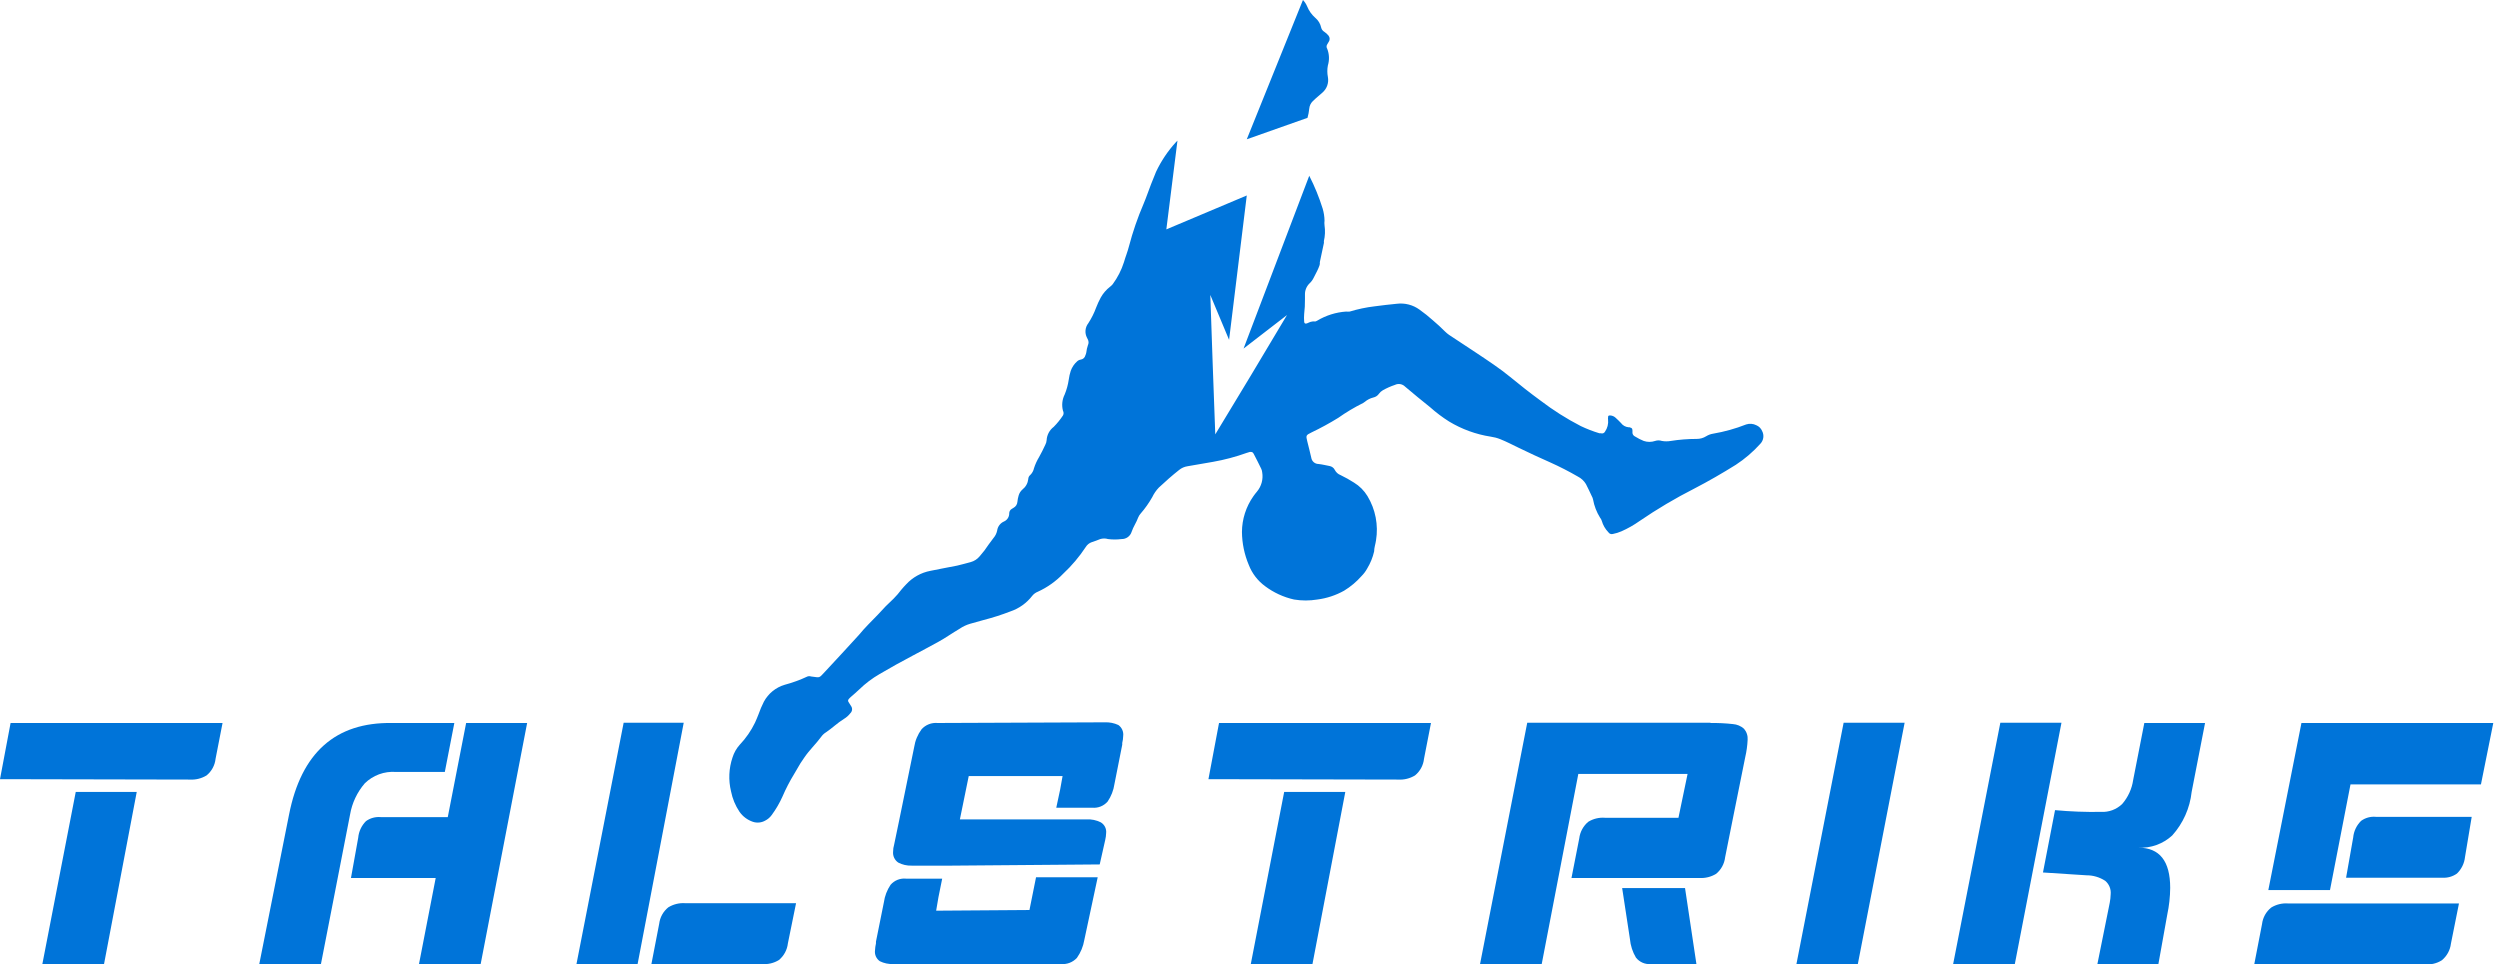 <svg xmlns="http://www.w3.org/2000/svg" width="267" height="103" viewBox="0 0 267 103" fill="none">
<path d="M188.194 46.032C188.137 45.894 188.053 45.768 187.947 45.663C187.842 45.557 187.716 45.473 187.578 45.416C187.241 45.245 186.85 45.214 186.49 45.331C185.348 45.781 184.163 46.112 182.953 46.318C182.694 46.359 182.446 46.452 182.223 46.59C181.915 46.784 181.556 46.883 181.192 46.877C180.272 46.877 179.353 46.949 178.443 47.092C178.126 47.149 177.801 47.149 177.484 47.092C177.252 47.014 177 47.014 176.768 47.092C176.374 47.228 175.945 47.228 175.551 47.092C175.238 46.965 174.936 46.812 174.649 46.633C174.543 46.592 174.455 46.515 174.4 46.416C174.346 46.316 174.327 46.201 174.348 46.089C174.348 45.817 174.348 45.717 174.033 45.631H173.919C173.76 45.615 173.607 45.567 173.469 45.488C173.331 45.409 173.211 45.301 173.117 45.173C172.931 44.972 172.745 44.801 172.544 44.615C172.392 44.471 172.195 44.385 171.986 44.371C171.828 44.371 171.728 44.371 171.742 44.586C171.729 44.662 171.729 44.739 171.742 44.815C171.792 45.27 171.675 45.728 171.413 46.104C171.373 46.178 171.308 46.237 171.23 46.268C171.151 46.3 171.064 46.302 170.984 46.276H170.826C170.139 46.069 169.469 45.81 168.822 45.502C167.313 44.723 165.876 43.813 164.526 42.782C163.409 41.966 162.336 41.121 161.276 40.248C160.217 39.374 158.871 38.487 157.625 37.656L154.761 35.766C154.609 35.658 154.465 35.539 154.332 35.408C153.917 34.993 153.487 34.592 153.043 34.22C152.588 33.811 152.11 33.429 151.612 33.074C150.906 32.558 150.03 32.333 149.163 32.444C148.376 32.53 147.588 32.602 146.801 32.717C145.903 32.824 145.017 33.011 144.152 33.275C144.023 33.289 143.894 33.289 143.765 33.275C142.672 33.351 141.612 33.684 140.673 34.248C140.673 34.248 140.472 34.363 140.415 34.334C140.358 34.306 139.985 34.334 139.785 34.449L139.585 34.535C139.398 34.606 139.284 34.535 139.284 34.334C139.262 34.072 139.262 33.809 139.284 33.547C139.348 33.02 139.377 32.489 139.37 31.958C139.37 31.786 139.37 31.628 139.37 31.456C139.365 31.239 139.404 31.023 139.485 30.821C139.567 30.619 139.688 30.436 139.842 30.282C140.04 30.101 140.201 29.882 140.315 29.638C140.444 29.409 140.558 29.18 140.673 28.937C140.787 28.693 140.816 28.636 140.873 28.478C140.915 28.387 140.944 28.291 140.959 28.192C140.965 28.125 140.965 28.058 140.959 27.992C141.117 27.276 141.374 26.001 141.389 25.973C141.401 25.902 141.401 25.829 141.389 25.758C141.52 25.204 141.544 24.631 141.46 24.069C141.438 23.902 141.438 23.734 141.46 23.567C141.452 23.131 141.384 22.697 141.26 22.279C140.883 21.071 140.404 19.897 139.828 18.771L132.812 37.227L137.451 33.647L133.6 40.09L129.791 46.39L129.519 38.973L129.261 31.5L131.266 36.296L133.156 20.876L124.565 24.498L125.753 15.02C125.694 15.065 125.641 15.118 125.596 15.177C124.729 16.123 124.01 17.195 123.463 18.356C123.277 18.799 123.105 19.229 122.933 19.673C122.661 20.375 122.417 21.105 122.131 21.778C121.498 23.249 120.977 24.767 120.57 26.316C120.427 26.889 120.198 27.433 120.041 27.992C119.772 28.84 119.366 29.638 118.838 30.354C118.753 30.456 118.657 30.547 118.552 30.626C118.149 30.938 117.813 31.327 117.564 31.771C117.374 32.123 117.206 32.487 117.063 32.86C116.85 33.443 116.571 34 116.232 34.52C116.062 34.737 115.958 34.998 115.933 35.273C115.907 35.547 115.962 35.823 116.089 36.067C116.114 36.138 116.147 36.205 116.189 36.267C116.235 36.361 116.258 36.464 116.258 36.568C116.258 36.672 116.235 36.775 116.189 36.869C116.103 37.119 116.046 37.379 116.017 37.642C115.999 37.751 115.965 37.857 115.917 37.957C115.891 38.069 115.832 38.171 115.748 38.25C115.664 38.329 115.558 38.381 115.445 38.401C115.295 38.421 115.155 38.486 115.044 38.587C114.733 38.862 114.496 39.212 114.356 39.603C114.256 39.911 114.184 40.227 114.142 40.548C114.063 41.089 113.918 41.618 113.712 42.123C113.438 42.663 113.371 43.285 113.526 43.87C113.569 43.947 113.591 44.033 113.591 44.121C113.591 44.208 113.569 44.295 113.526 44.371C113.237 44.808 112.907 45.216 112.538 45.588C112.315 45.757 112.131 45.973 112 46.22C111.869 46.467 111.794 46.74 111.779 47.02C111.767 47.191 111.718 47.357 111.636 47.507C111.421 47.951 111.221 48.395 110.977 48.81C110.75 49.183 110.567 49.582 110.433 49.998C110.375 50.276 110.236 50.53 110.033 50.728C109.966 50.782 109.912 50.849 109.875 50.926C109.838 51.003 109.818 51.087 109.818 51.172C109.793 51.388 109.727 51.596 109.621 51.785C109.515 51.975 109.373 52.141 109.202 52.275C109.001 52.448 108.857 52.677 108.787 52.933C108.723 53.153 108.68 53.378 108.658 53.606C108.647 53.738 108.603 53.864 108.531 53.974C108.458 54.084 108.359 54.174 108.243 54.236L108.057 54.351C107.976 54.397 107.908 54.464 107.861 54.544C107.813 54.624 107.787 54.716 107.785 54.809C107.791 54.99 107.744 55.17 107.65 55.325C107.556 55.48 107.419 55.604 107.255 55.682C107.052 55.765 106.875 55.9 106.741 56.073C106.608 56.247 106.523 56.453 106.496 56.67C106.433 56.967 106.295 57.243 106.095 57.472C105.923 57.687 105.766 57.916 105.594 58.145C105.307 58.589 104.986 59.01 104.635 59.405C104.384 59.712 104.044 59.932 103.661 60.035C103.16 60.164 102.673 60.307 102.229 60.407C101.284 60.593 100.339 60.765 99.366 60.966C98.376 61.156 97.473 61.657 96.788 62.397C96.602 62.584 96.431 62.784 96.259 62.984C96.01 63.319 95.737 63.635 95.443 63.929C94.861 64.464 94.306 65.028 93.782 65.619C93.094 66.335 92.35 67.051 91.734 67.809C90.546 69.098 89.372 70.401 88.169 71.675C87.396 72.491 87.654 72.363 86.623 72.248C86.498 72.206 86.362 72.206 86.236 72.248C85.453 72.616 84.638 72.913 83.802 73.136C83.332 73.275 82.893 73.507 82.512 73.816C82.132 74.126 81.816 74.508 81.583 74.94C81.363 75.375 81.171 75.825 81.01 76.286C80.896 76.586 80.767 76.887 80.638 77.173C80.22 78.041 79.669 78.838 79.006 79.536C78.654 79.929 78.39 80.393 78.233 80.896C77.838 82.064 77.783 83.32 78.075 84.518C78.228 85.297 78.534 86.037 78.977 86.695C79.327 87.197 79.829 87.573 80.409 87.769C80.625 87.84 80.854 87.866 81.081 87.844C81.308 87.822 81.528 87.752 81.726 87.64C81.998 87.501 82.234 87.3 82.413 87.053C82.871 86.433 83.26 85.766 83.573 85.062C83.931 84.232 84.347 83.428 84.819 82.657L85.105 82.17C85.345 81.729 85.613 81.303 85.907 80.896C86.451 80.094 87.138 79.464 87.725 78.662C87.86 78.478 88.03 78.322 88.226 78.204C88.885 77.76 89.443 77.202 90.145 76.772C90.405 76.615 90.633 76.412 90.818 76.171C90.922 76.073 90.987 75.94 91 75.798C91.013 75.656 90.974 75.513 90.889 75.398C90.807 75.249 90.717 75.106 90.618 74.968C90.59 74.928 90.576 74.881 90.576 74.832C90.576 74.784 90.59 74.737 90.618 74.696C90.686 74.609 90.763 74.527 90.847 74.453C91.162 74.181 91.477 73.909 91.777 73.623C92.428 72.991 93.154 72.443 93.939 71.99C95.113 71.303 96.287 70.644 97.49 70.014C98.392 69.542 99.28 69.055 100.153 68.583C101.027 68.11 101.714 67.595 102.487 67.151C102.83 66.917 103.206 66.739 103.604 66.621L105.036 66.22C106.007 65.972 106.964 65.666 107.899 65.304C108.831 64.992 109.649 64.408 110.247 63.629C110.403 63.437 110.605 63.289 110.834 63.199C111.85 62.737 112.768 62.086 113.54 61.281C114.458 60.426 115.27 59.465 115.96 58.417C116.108 58.175 116.336 57.993 116.604 57.902C116.905 57.801 117.206 57.701 117.506 57.572C117.777 57.49 118.066 57.49 118.337 57.572C118.812 57.634 119.293 57.634 119.769 57.572C120.01 57.58 120.246 57.509 120.443 57.369C120.64 57.229 120.785 57.029 120.857 56.799C121.029 56.269 121.372 55.797 121.558 55.267C121.623 55.109 121.715 54.963 121.83 54.837C122.298 54.298 122.711 53.713 123.062 53.091C123.24 52.717 123.477 52.374 123.763 52.074C124.465 51.416 125.195 50.771 125.94 50.184C126.192 49.981 126.493 49.848 126.813 49.798L129.548 49.325C130.776 49.109 131.983 48.788 133.156 48.366L133.485 48.266C133.714 48.266 133.771 48.266 133.886 48.452C134.172 48.981 134.43 49.526 134.702 50.07C134.757 50.187 134.791 50.313 134.802 50.442C134.864 50.806 134.846 51.178 134.75 51.534C134.653 51.89 134.481 52.221 134.244 52.504C134.101 52.661 133.986 52.833 133.857 53.005C133.073 54.12 132.648 55.45 132.64 56.813C132.652 58.024 132.9 59.22 133.371 60.336C133.721 61.239 134.322 62.024 135.103 62.598C136.025 63.291 137.084 63.78 138.21 64.03C139.03 64.165 139.867 64.165 140.687 64.03C141.693 63.901 142.665 63.58 143.551 63.085C144.246 62.661 144.873 62.135 145.412 61.524C145.649 61.286 145.852 61.016 146.013 60.722C146.358 60.155 146.61 59.536 146.758 58.889C146.758 58.503 146.901 58.116 146.958 57.715C147.227 56.077 146.902 54.397 146.042 52.976C145.686 52.392 145.195 51.901 144.61 51.544C144.15 51.248 143.671 50.981 143.178 50.743C142.913 50.644 142.694 50.45 142.563 50.199C142.509 50.086 142.429 49.988 142.329 49.913C142.229 49.839 142.113 49.789 141.99 49.769C141.603 49.697 141.217 49.597 140.816 49.554C140.628 49.553 140.447 49.484 140.305 49.361C140.163 49.237 140.07 49.067 140.043 48.881C139.914 48.294 139.756 47.707 139.613 47.12C139.47 46.533 139.456 46.476 140.057 46.19C141.039 45.721 141.995 45.201 142.921 44.629C143.766 44.031 144.656 43.5 145.584 43.04L145.77 42.911C146.032 42.691 146.34 42.535 146.672 42.453C146.916 42.401 147.132 42.258 147.273 42.052C147.383 41.899 147.525 41.772 147.688 41.679C148.099 41.448 148.53 41.256 148.977 41.107C149.155 41.02 149.356 40.991 149.551 41.024C149.746 41.058 149.926 41.152 150.065 41.293C150.943 42.037 151.831 42.768 152.728 43.483C153.362 44.05 154.042 44.563 154.761 45.016C156.121 45.839 157.629 46.389 159.2 46.633C159.553 46.682 159.9 46.773 160.231 46.905C160.918 47.178 161.562 47.521 162.221 47.836C163.324 48.38 164.44 48.881 165.557 49.382C166.571 49.837 167.56 50.343 168.521 50.9C168.878 51.08 169.176 51.358 169.38 51.702C169.595 52.117 169.795 52.547 169.996 52.976C170.064 53.091 170.113 53.217 170.139 53.349C170.262 54.034 170.515 54.69 170.883 55.281C170.97 55.381 171.033 55.498 171.069 55.625C171.199 56.083 171.44 56.501 171.771 56.842C171.821 56.922 171.895 56.984 171.983 57.017C172.071 57.051 172.168 57.055 172.258 57.028C172.573 56.967 172.88 56.871 173.174 56.742C173.848 56.444 174.491 56.08 175.093 55.654C176.972 54.368 178.933 53.206 180.963 52.174C182.481 51.387 183.941 50.542 185.387 49.64C186.348 49.011 187.224 48.26 187.993 47.407C188.168 47.229 188.282 46.999 188.318 46.752C188.355 46.505 188.311 46.253 188.194 46.032Z" fill="#0074D9"/>
<path d="M139.642 12.585C139.733 12.262 139.795 11.932 139.828 11.598C139.855 11.292 139.993 11.007 140.215 10.796C140.401 10.61 140.601 10.438 140.802 10.266C141.002 10.094 141.088 10.023 141.231 9.894C141.467 9.69 141.646 9.429 141.749 9.135C141.852 8.841 141.876 8.525 141.818 8.218C141.739 7.812 141.739 7.394 141.818 6.987C141.995 6.404 141.97 5.779 141.747 5.212C141.7 5.142 141.676 5.059 141.676 4.975C141.676 4.891 141.7 4.809 141.747 4.739L141.89 4.496C141.966 4.398 142.008 4.277 142.008 4.152C142.008 4.028 141.966 3.907 141.89 3.809C141.759 3.648 141.604 3.508 141.432 3.393C141.349 3.346 141.277 3.282 141.22 3.206C141.164 3.13 141.124 3.042 141.102 2.949C141.017 2.54 140.795 2.171 140.472 1.904C140.089 1.567 139.79 1.146 139.599 0.673C139.494 0.423 139.343 0.195 139.155 0L133.156 14.876L139.642 12.585Z" fill="#0074D9"/>
<path d="M0 83.215L1.131 77.216H23.768L23.023 81.039C22.95 81.734 22.605 82.372 22.064 82.814C21.523 83.144 20.892 83.299 20.26 83.258L0 83.215ZM11.111 102.959H4.524L8.09 84.575H14.604L11.111 102.959Z" fill="#0074D9"/>
<path d="M42.266 82.442C41.66 82.399 41.052 82.486 40.482 82.695C39.912 82.905 39.393 83.234 38.959 83.659C38.139 84.611 37.594 85.77 37.384 87.009L34.277 102.959H27.691L30.869 87.009C32.172 80.38 35.838 77.13 41.851 77.216H48.523L47.507 82.442H42.266ZM49.783 77.216H56.298L51.33 102.988H44.743L46.533 93.767H37.484L38.257 89.472C38.317 88.801 38.611 88.172 39.088 87.696C39.544 87.368 40.103 87.216 40.663 87.267H47.822L49.783 77.216Z" fill="#0074D9"/>
<path d="M68.096 102.96H61.567L66.606 77.188H73.021L68.096 102.96ZM70.401 98.665C70.483 97.973 70.832 97.341 71.374 96.904C71.911 96.575 72.536 96.419 73.164 96.46H85.019L84.146 100.755C84.069 101.449 83.725 102.086 83.187 102.531C82.647 102.863 82.014 103.014 81.382 102.96H69.57L70.401 98.665Z" fill="#0074D9"/>
<path d="M109.947 97.189L110.648 93.695H117.234L115.803 100.396C115.687 101.082 115.417 101.733 115.015 102.301C114.799 102.535 114.531 102.716 114.233 102.831C113.935 102.945 113.615 102.989 113.297 102.959H95.4C94.905 102.981 94.412 102.877 93.968 102.658C93.781 102.53 93.634 102.352 93.543 102.145C93.452 101.937 93.421 101.709 93.452 101.484C93.464 101.239 93.498 100.994 93.553 100.754V100.568L94.397 96.373C94.491 95.701 94.735 95.06 95.113 94.497C95.314 94.263 95.569 94.081 95.856 93.966C96.142 93.852 96.453 93.808 96.76 93.839H100.626L100.225 95.829L99.981 97.261L109.947 97.189ZM118.008 77.144C118.501 77.125 118.991 77.223 119.439 77.43C119.626 77.562 119.773 77.743 119.864 77.952C119.955 78.162 119.986 78.392 119.955 78.619C119.949 78.865 119.916 79.11 119.855 79.349V79.535L119.024 83.73C118.927 84.403 118.677 85.044 118.294 85.606C118.091 85.838 117.836 86.019 117.55 86.134C117.264 86.248 116.954 86.293 116.647 86.264H112.81L113.225 84.317L113.483 82.885H103.461L102.516 87.51H116.046C116.571 87.482 117.094 87.591 117.564 87.825C117.759 87.942 117.916 88.111 118.018 88.314C118.119 88.517 118.16 88.745 118.136 88.971C118.128 89.222 118.095 89.471 118.036 89.715L117.449 92.321L101.657 92.45H97.361C96.863 92.466 96.37 92.353 95.929 92.121C95.739 91.991 95.587 91.812 95.491 91.602C95.395 91.393 95.359 91.161 95.385 90.932C95.385 90.699 95.419 90.468 95.486 90.245L96.03 87.625L97.633 79.793C97.737 79.104 98.008 78.45 98.421 77.889C98.634 77.65 98.901 77.465 99.2 77.348C99.498 77.231 99.82 77.186 100.139 77.216L118.008 77.144Z" fill="#0074D9"/>
<path d="M129.061 83.215L130.192 77.216H152.829L152.084 81.039C152.011 81.734 151.666 82.372 151.125 82.814C150.583 83.144 149.953 83.299 149.321 83.258L129.061 83.215ZM140.172 102.959H133.585L137.151 84.575H143.679L140.172 102.959Z" fill="#0074D9"/>
<path d="M182.667 77.217C183.47 77.205 184.274 77.243 185.072 77.331C185.513 77.362 185.931 77.538 186.261 77.832C186.4 77.995 186.506 78.184 186.572 78.388C186.639 78.592 186.664 78.807 186.647 79.021C186.617 79.643 186.531 80.261 186.39 80.868L185.101 87.268L184.242 91.563C184.162 92.252 183.818 92.884 183.283 93.324C182.741 93.654 182.111 93.809 181.479 93.768H167.834L168.664 89.544C168.747 88.852 169.09 88.218 169.623 87.769C170.163 87.436 170.796 87.286 171.427 87.339H179.259L180.233 82.657H168.564L164.655 102.96H158.069L163.109 77.188H182.696L182.667 77.217ZM173.246 94.842H179.961L181.178 102.96H176.324C176.021 102.989 175.715 102.941 175.434 102.821C175.154 102.701 174.909 102.513 174.72 102.273C174.359 101.666 174.139 100.986 174.076 100.283L173.246 94.842Z" fill="#0074D9"/>
<path d="M198.417 102.96H191.859L196.899 77.188H203.414L198.417 102.96Z" fill="#0074D9"/>
<path d="M215.183 102.96H208.596L213.636 77.188H220.165L215.183 102.96ZM219.478 86.523C221.11 86.675 222.75 86.737 224.389 86.709C224.804 86.732 225.219 86.668 225.608 86.523C225.997 86.377 226.353 86.153 226.651 85.865C227.282 85.136 227.689 84.241 227.825 83.287L229.014 77.217H235.5L234.068 84.576C233.881 86.306 233.154 87.934 231.992 89.229C231.507 89.675 230.939 90.02 230.319 90.244C229.699 90.468 229.042 90.566 228.384 90.532C230.646 90.532 231.777 91.964 231.777 94.828C231.768 95.79 231.662 96.749 231.462 97.691L230.517 102.96H224.002L225.32 96.417C225.378 96.115 225.411 95.808 225.42 95.501C225.446 95.232 225.406 94.962 225.303 94.712C225.201 94.463 225.04 94.242 224.833 94.069C224.241 93.684 223.549 93.48 222.843 93.482L218.189 93.181L219.478 86.523Z" fill="#0074D9"/>
<path d="M241.585 98.693C241.666 98.001 242.016 97.369 242.558 96.931C243.093 96.599 243.72 96.444 244.348 96.488H262.618L261.759 100.783C261.676 101.478 261.327 102.115 260.785 102.558C260.252 102.895 259.623 103.046 258.995 102.988H240.754L241.585 98.693ZM266.283 77.216L264.966 83.773H251.034L248.844 95.056H242.258L245.794 77.216H266.283ZM263.978 87.238L263.262 91.534C263.192 92.203 262.887 92.827 262.403 93.295C261.945 93.621 261.388 93.778 260.828 93.739H250.562L251.321 89.443C251.384 88.77 251.683 88.141 252.166 87.668C252.621 87.337 253.181 87.184 253.741 87.238H263.978Z" fill="#0074D9"/>
</svg>
